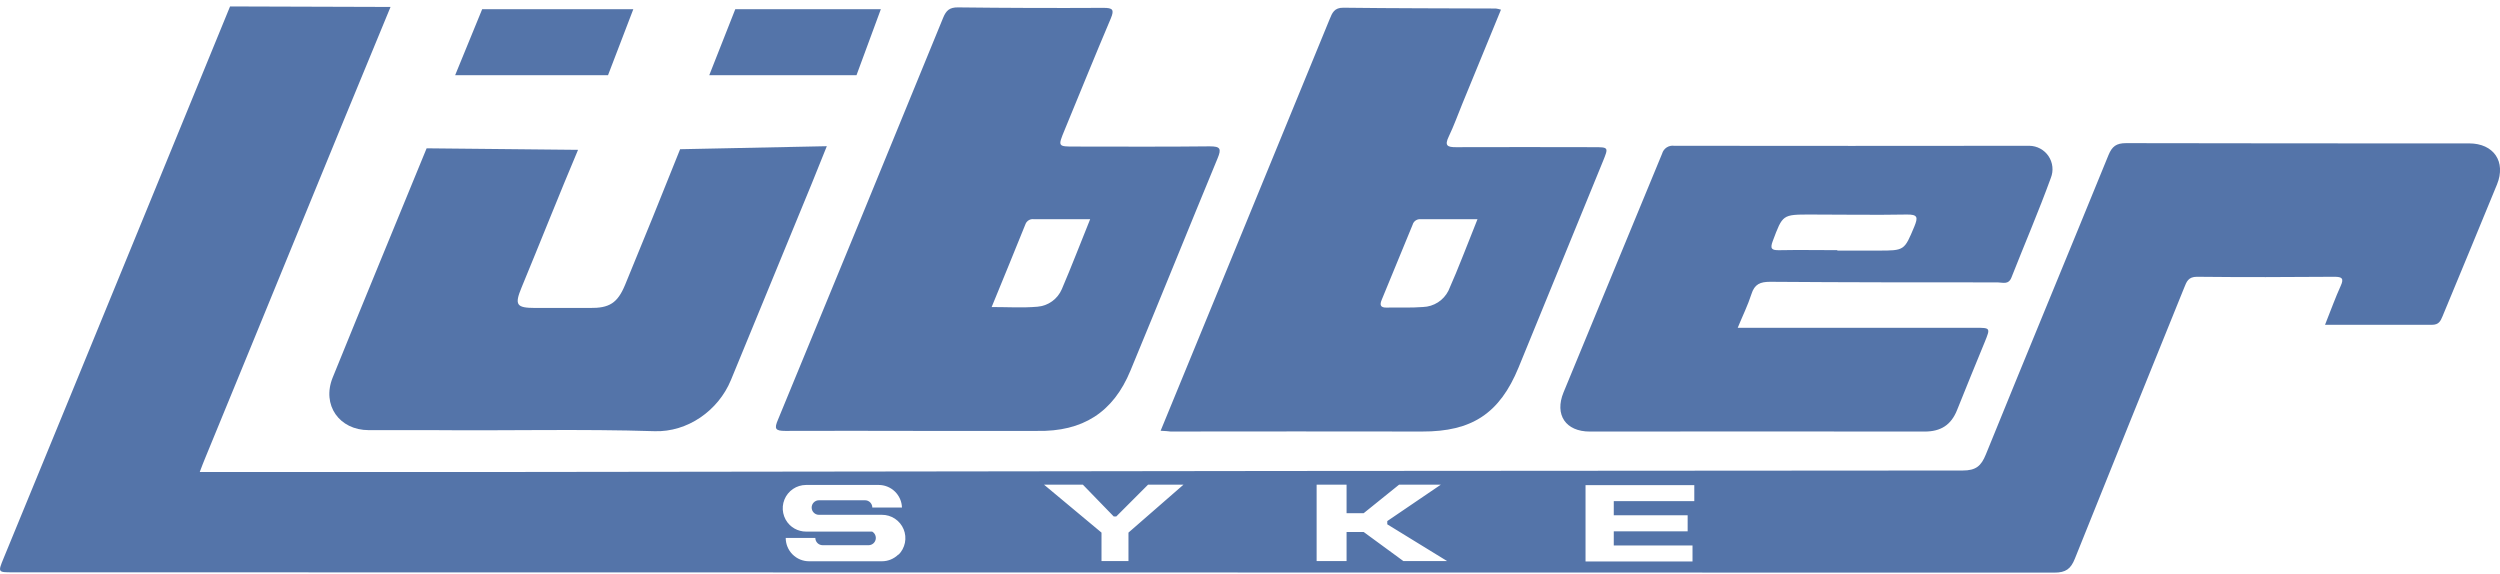 <svg width="340" height="78" viewBox="0 0 340 78" fill="none" xmlns="http://www.w3.org/2000/svg">
<path d="M335.809 19.501C320.257 19.501 304.709 19.501 289.161 19.467C287.827 19.467 287.243 19.897 286.749 21.104C281.214 34.679 275.59 48.224 270.075 61.808C269.432 63.391 268.711 63.99 266.922 63.99C200.53 64.016 134.141 64.082 67.756 64.188C54.309 64.188 40.856 64.188 27.167 64.188C27.468 63.416 27.661 62.847 27.908 62.288C36.122 42.347 44.859 20.862 53.113 0.945L31.288 0.876C31.288 0.876 10.586 51.419 0.494 75.912C-0.296 77.832 -0.291 77.836 1.72 77.836C94.275 77.836 186.832 77.85 279.391 77.876C280.942 77.876 281.624 77.381 282.183 75.976C287.095 63.703 292.077 51.41 297.049 39.126C297.38 38.305 297.607 37.642 298.783 37.642C305.015 37.711 311.247 37.691 317.479 37.642C318.512 37.642 318.808 37.85 318.329 38.894C317.603 40.492 317.01 42.154 316.204 44.172C321.275 44.172 326.019 44.172 330.763 44.172C331.658 44.172 331.915 43.677 332.182 43.019C334.653 37.038 337.149 31.072 339.595 25.077C340.845 21.99 339.145 19.506 335.809 19.501ZM122.183 75.403C121.889 75.698 121.539 75.932 121.154 76.091C120.769 76.251 120.356 76.333 119.939 76.332H110.03C109.189 76.332 108.382 75.998 107.787 75.402C107.192 74.807 106.858 73.999 106.858 73.156H110.885C110.885 73.419 110.99 73.671 111.175 73.856C111.36 74.042 111.612 74.146 111.874 74.146H118.165C118.38 74.137 118.586 74.058 118.752 73.922C118.918 73.785 119.035 73.598 119.085 73.389C119.135 73.18 119.116 72.96 119.03 72.763C118.945 72.565 118.797 72.401 118.61 72.296H109.615C109.341 72.298 109.069 72.261 108.805 72.187C108.276 72.05 107.792 71.778 107.401 71.395C106.952 70.954 106.645 70.389 106.518 69.772C106.39 69.156 106.449 68.515 106.686 67.932C106.924 67.349 107.329 66.849 107.85 66.497C108.372 66.145 108.986 65.956 109.615 65.954H119.499C120.323 65.953 121.114 66.274 121.705 66.847C122.297 67.421 122.642 68.202 122.667 69.026H118.635C118.635 68.763 118.53 68.512 118.345 68.326C118.16 68.141 117.908 68.036 117.646 68.036H111.375C111.113 68.036 110.861 68.141 110.676 68.326C110.49 68.512 110.386 68.763 110.386 69.026C110.386 69.288 110.49 69.54 110.676 69.725C110.861 69.911 111.113 70.015 111.375 70.015H119.939C120.571 70.011 121.19 70.196 121.716 70.546C122.242 70.896 122.652 71.395 122.893 71.979C123.134 72.564 123.195 73.207 123.068 73.827C122.942 74.446 122.634 75.014 122.183 75.457V75.403ZM153.471 72.434V76.308H149.804V72.434L141.991 65.919H147.274L151.465 70.238H151.816L156.13 65.919H160.949L153.471 72.434ZM190.863 76.308L185.461 72.35H183.134V76.308H179.061V65.919H183.134V69.793H185.461L190.27 65.919H195.948L188.669 70.866V71.306L196.813 76.308H190.863ZM230.424 68.155H219.473V70.075H229.52V72.261H219.473V74.181H230.182V76.362H215.633V65.974H230.424V68.155Z" fill="#0C3985" fill-opacity="0.7"/>
<path d="M124.748 58.603C118.763 58.603 112.778 58.568 106.793 58.603C105.419 58.603 105.281 58.301 105.805 57.079C113.32 38.878 120.809 20.654 128.271 2.41C128.677 1.421 129.146 0.995 130.283 1.005C136.872 1.084 143.473 1.106 150.086 1.069C151.331 1.069 151.568 1.307 151.074 2.494C148.934 7.54 146.873 12.621 144.783 17.691C143.859 19.932 143.859 19.932 146.191 19.932C152.295 19.932 158.403 19.977 164.512 19.903C165.965 19.903 166.138 20.214 165.599 21.515C161.62 31.132 157.721 40.809 153.738 50.411C151.4 56.085 147.244 58.727 141.037 58.603H124.728H124.748ZM148.262 29.811C145.534 29.811 143.073 29.811 140.607 29.811C140.364 29.776 140.117 29.825 139.907 29.951C139.697 30.078 139.537 30.273 139.455 30.504C137.973 34.199 136.446 37.89 134.864 41.758C137.073 41.758 139.094 41.887 141.091 41.714C141.808 41.656 142.496 41.404 143.08 40.983C143.665 40.563 144.124 39.991 144.407 39.329C145.717 36.277 146.898 33.175 148.262 29.811Z" fill="#0C3985" fill-opacity="0.7"/>
<path d="M157.845 58.583L167.847 34.248C172.177 23.711 176.503 13.171 180.825 2.627C181.186 1.742 181.458 1.034 182.708 1.049C189.627 1.138 196.546 1.128 203.435 1.158C203.672 1.19 203.905 1.243 204.132 1.316L198.874 14.119C198.266 15.603 197.727 17.117 197.03 18.571C196.428 19.808 196.848 20.026 198.019 20.016C204.251 19.981 210.483 20.016 216.71 20.016C218.781 20.016 218.781 20.016 218 21.935C214.174 31.285 210.349 40.633 206.524 49.98C203.954 56.243 200.154 58.706 193.428 58.687C182.016 58.652 170.605 58.687 159.189 58.687C158.838 58.642 158.477 58.612 157.845 58.583ZM200.94 29.811C198.207 29.811 195.706 29.811 193.2 29.811C192.961 29.789 192.722 29.852 192.524 29.989C192.327 30.125 192.183 30.326 192.118 30.558C190.724 33.971 189.311 37.38 187.907 40.788C187.645 41.426 187.69 41.847 188.55 41.832C190.21 41.792 191.876 41.886 193.527 41.753C194.249 41.73 194.952 41.511 195.561 41.121C196.17 40.731 196.662 40.184 196.986 39.537C198.375 36.425 199.566 33.209 200.94 29.811Z" fill="#0C3985" fill-opacity="0.7"/>
<path d="M236.33 44.578H268.617C270.712 44.578 270.712 44.578 269.922 46.522C268.666 49.604 267.386 52.676 266.161 55.768C265.355 57.796 263.947 58.696 261.742 58.691C246.565 58.657 231.383 58.691 216.206 58.691C212.949 58.691 211.383 56.426 212.643 53.358C217.091 42.529 221.593 31.725 226.046 20.901C226.142 20.553 226.362 20.252 226.664 20.054C226.966 19.857 227.329 19.776 227.687 19.828C243.794 19.848 259.901 19.848 276.005 19.828C276.519 19.835 277.024 19.968 277.476 20.213C277.928 20.459 278.314 20.81 278.601 21.238C278.887 21.665 279.066 22.156 279.122 22.668C279.178 23.179 279.109 23.697 278.921 24.176C277.261 28.747 275.333 33.219 273.554 37.746C273.149 38.775 272.333 38.404 271.676 38.404C261.367 38.404 251.063 38.404 240.758 38.325C239.384 38.325 238.623 38.636 238.193 40.002C237.714 41.501 237.007 42.925 236.33 44.578ZM249.876 34.021V34.08H252.644H255.412C259.024 34.08 258.98 34.08 260.354 30.8C260.848 29.578 260.848 29.148 259.306 29.177C254.942 29.257 250.578 29.177 246.209 29.177C242.409 29.177 242.449 29.177 241.099 32.774C240.699 33.833 240.941 34.04 241.964 34.026C244.588 33.976 247.232 34.021 249.876 34.021Z" fill="#0C3985" fill-opacity="0.7"/>
<path d="M112.447 19.883C111.701 21.738 111.049 23.385 110.376 25.023C106.723 33.927 103.066 42.815 99.405 51.687C97.68 55.872 93.475 58.786 89.027 58.642C79.034 58.326 69.041 58.593 59.048 58.499C56.083 58.499 53.118 58.499 50.152 58.499C46.144 58.499 43.728 55.091 45.25 51.336C49.367 41.175 53.869 30.306 58.02 20.17L78.614 20.378C76.143 26.215 73.36 33.24 70.939 39.082C69.95 41.477 70.217 41.877 72.802 41.882C75.273 41.882 77.744 41.882 80.215 41.882C82.864 41.917 83.986 41.224 85.014 38.736C87.391 32.987 90.193 26.076 92.496 20.293L112.447 19.883Z" fill="#0C3985" fill-opacity="0.7"/>
<path d="M61.899 10.226L65.576 1.252H86.13L82.691 10.226H61.899Z" fill="#0C3985" fill-opacity="0.7"/>
<path d="M96.459 10.226L99.998 1.252H119.795L116.484 10.226H96.459Z" fill="#0C3985" fill-opacity="0.7"/>
</svg>
